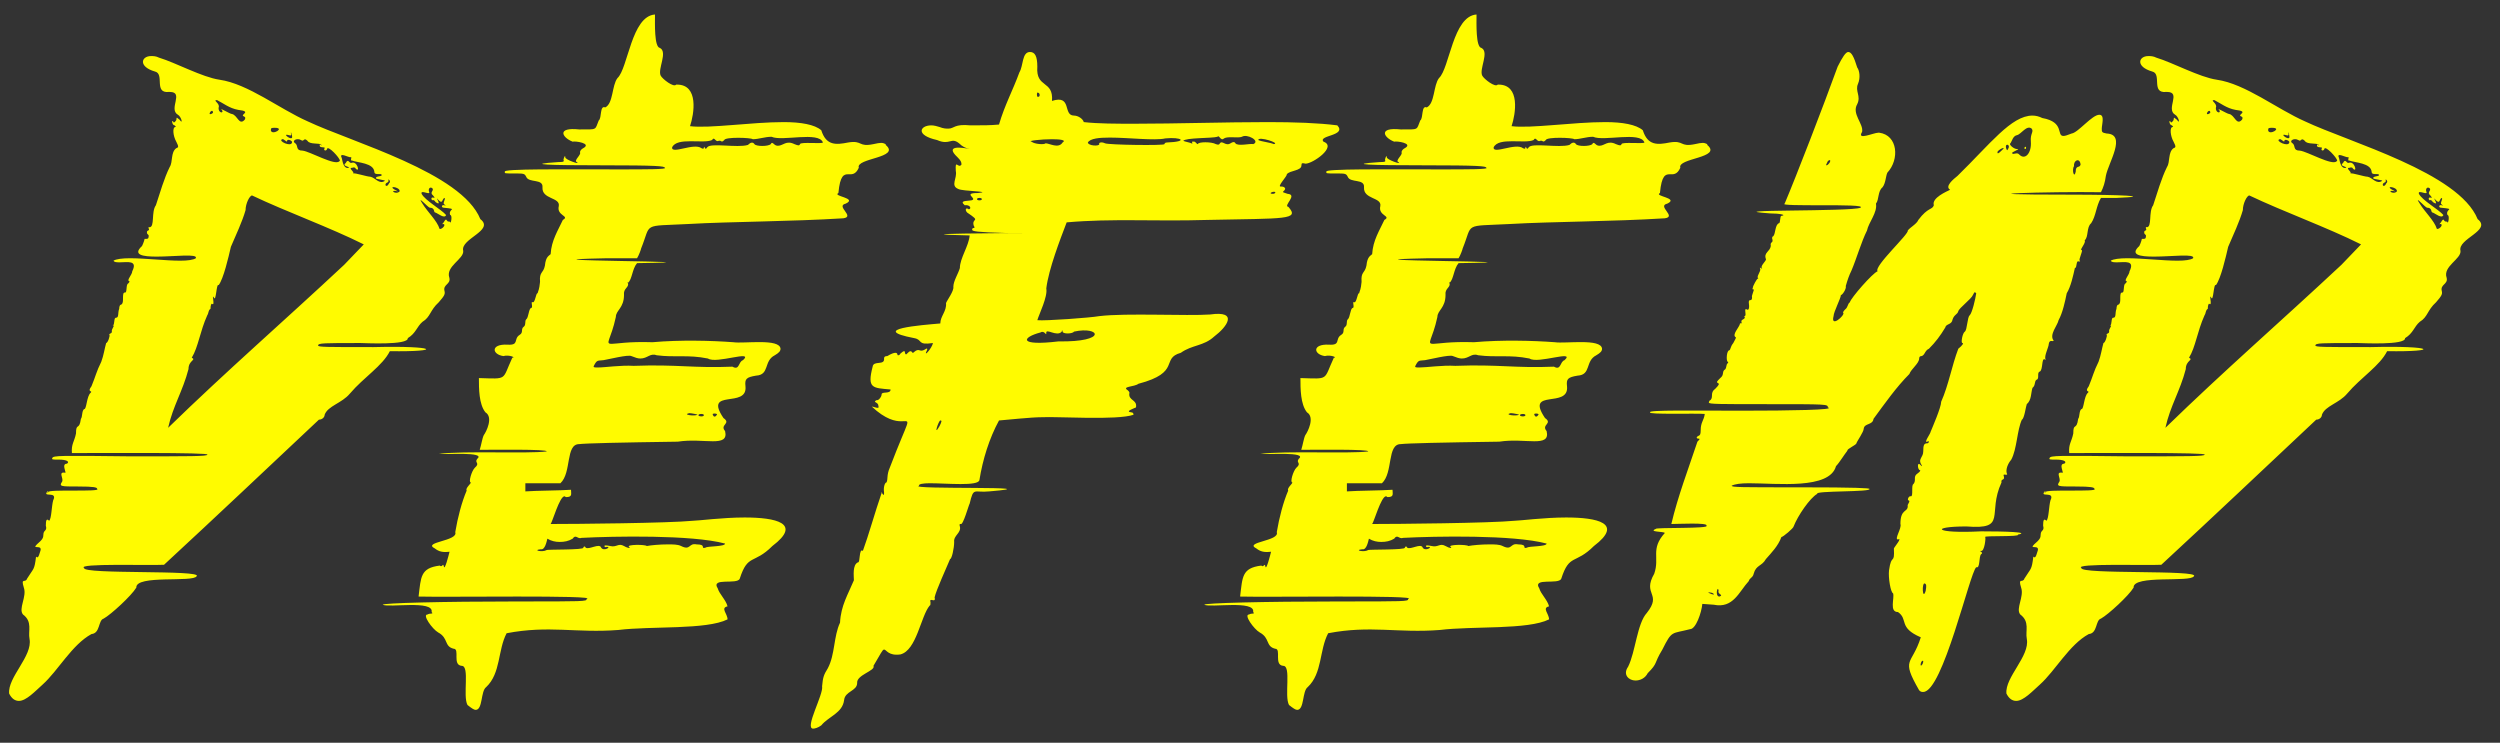 <svg width="138" height="41" viewBox="0 0 138 41" fill="none" xmlns="http://www.w3.org/2000/svg">
<rect x="0" y="0" width="138" height="41" fill="#333333" stroke="none"/>
<path d="M26.515 12.095C27.325 12.725 25.39 13.175 25.57 13.85C25.615 14.3 24.58 14.705 24.805 15.335C24.895 15.695 24.445 15.695 24.535 16.055C24.58 16.235 24.535 16.325 24.22 16.685C23.725 17.135 23.77 17.495 23.32 17.765C23.005 18.035 22.96 18.395 22.51 18.665C22.555 19.07 20.08 18.935 19.9 18.935C17.875 18.935 17.56 18.935 17.56 19.07C17.56 19.16 17.965 19.16 20.62 19.16C24.13 19.07 24.49 19.43 21.52 19.385C21.115 20.195 20.08 20.825 19.315 21.725C18.865 22.265 18.1 22.4 17.92 22.895C17.92 23.03 17.785 23.165 17.605 23.165C14.635 25.955 12.025 28.43 9.055 31.175C8.335 31.22 4.195 31.085 4.645 31.355C4.555 31.715 11.215 31.445 10.855 31.805C10.675 32.165 7.48 31.715 7.525 32.435C7.255 32.885 6.13 33.92 5.725 34.145C5.41 34.235 5.545 34.955 5.05 35C3.97 35.585 3.205 37.025 2.35 37.79C1.945 38.15 1.45 38.69 1.045 38.69C0.82 38.69 0.64 38.555 0.505 38.285C0.415 37.385 1.81 36.215 1.63 35.27C1.54 34.82 1.81 34.325 1.27 33.92C1 33.605 1.495 32.93 1.315 32.435C1.135 31.85 1.405 32.21 1.495 31.94C1.855 31.355 1.9 31.49 1.99 30.725C2.08 30.815 2.125 30.77 2.215 30.455C2.395 30.005 1.72 30.365 2.035 30.05C2.35 29.78 2.395 29.69 2.395 29.51C2.395 29.24 2.62 29.33 2.53 29.015C2.53 28.7 2.575 28.61 2.71 28.745C2.845 28.655 2.845 27.935 2.935 27.62C3.205 27.08 2.305 27.485 2.62 27.125C2.755 27.035 2.485 27.35 2.665 27.17C2.62 27.08 3.34 27.08 4.06 27.08C4.78 27.08 5.5 27.08 5.365 26.99C5.365 26.9 5.185 26.855 4.33 26.855C3.34 26.855 3.25 26.855 3.43 26.585C3.52 26.405 3.205 26.045 3.565 26.09C3.745 26.18 3.34 25.595 3.7 25.595C3.88 25.46 3.61 25.37 3.25 25.37C2.89 25.37 2.845 25.37 2.89 25.28C2.935 25.145 3.34 25.145 7.165 25.19C10.54 25.19 11.44 25.19 11.44 25.1C11.8 24.965 5.095 25.01 3.97 25.01C3.925 24.515 4.105 24.38 4.195 23.93C4.195 23.3 4.375 23.795 4.465 23.12C4.555 23.03 4.51 22.67 4.645 22.58C4.78 22.625 4.78 21.86 5.005 21.68C5.14 21.545 4.78 21.68 5.05 21.32C5.275 20.78 5.32 20.51 5.59 19.97C5.725 19.61 5.77 19.25 5.86 18.935C5.95 18.935 6.085 18.53 6.04 18.485C5.995 18.395 6.175 18.44 6.175 18.305C6.13 18.17 6.4 17.9 6.22 17.99C6.355 17.9 6.265 17.54 6.4 17.54C6.58 17.54 6.49 17.27 6.58 17.045C6.58 16.91 6.625 16.82 6.67 16.82C6.85 16.775 6.76 16.415 6.805 16.235C6.805 16.19 6.85 16.145 6.895 16.145C7.03 16.19 6.94 15.695 7.075 15.65C7.165 15.56 7.165 15.515 7.12 15.515C6.985 15.47 7.3 15.155 7.3 14.975C7.615 14.345 7.03 14.48 6.625 14.48C6.445 14.48 6.31 14.48 6.265 14.39C6.4 14.3 6.76 14.255 7.165 14.255C8.02 14.255 9.145 14.39 9.955 14.39C10.36 14.39 10.675 14.345 10.81 14.255C10.945 13.985 9.64 14.165 8.65 14.165C7.885 14.165 7.3 14.075 7.84 13.58C7.93 13.4 7.975 13.22 7.975 13.22C7.93 13.13 8.2 13.265 8.2 13.085C8.245 12.905 8.11 12.995 8.11 12.815C8.11 12.68 8.29 12.77 8.2 12.59C8.2 12.545 8.2 12.5 8.245 12.545C8.56 12.545 8.335 11.69 8.605 11.33C8.83 10.655 9.055 9.845 9.37 9.215C9.55 8.945 9.415 8.405 9.73 8.18C9.865 8.135 9.865 8.09 9.73 7.82C9.55 7.505 9.505 7.01 9.685 7.01C9.73 7.01 9.685 6.965 9.64 6.92C9.505 6.92 9.46 6.605 9.55 6.695C9.595 6.785 9.595 6.785 9.685 6.695C9.82 6.56 9.64 6.38 9.91 6.605C10.135 6.92 10 6.425 9.82 6.335C9.28 6.02 10.18 5.075 9.37 5.075H9.325C8.47 5.165 9.1 4.085 8.56 3.95C7.615 3.68 7.795 3.095 8.335 3.095C8.47 3.095 8.605 3.095 8.785 3.185C9.685 3.455 11.17 4.265 12.115 4.4C13.69 4.625 15.445 6.02 16.975 6.695C19.45 7.865 25.48 9.53 26.515 12.095ZM19 14.615L20.08 13.49C18.19 12.545 15.805 11.69 13.915 10.79C13.78 10.79 13.555 11.24 13.555 11.6C13.375 12.23 13.015 12.995 12.745 13.625C12.61 14.21 12.34 15.38 12.07 15.74C11.935 15.605 11.935 16.73 11.8 16.415C11.665 16.19 11.89 16.91 11.71 16.775C11.665 16.73 11.62 16.865 11.62 17.045C11.485 17.135 11.53 17.27 11.44 17.405C11.035 18.305 10.945 19.16 10.585 19.745C10.855 19.88 10.405 19.88 10.405 20.375C10.09 21.59 9.55 22.4 9.28 23.615C12.565 20.42 15.58 17.81 19 14.615ZM11.575 6.245C11.53 6.38 11.8 6.245 11.755 6.2C11.755 6.065 11.62 6.11 11.575 6.245ZM11.98 5.525C11.71 5.525 12.16 5.705 12.07 5.93C12.025 6.245 12.385 6.29 12.25 6.065C12.025 5.885 12.7 6.29 12.79 6.29C13.105 6.335 13.195 6.965 13.51 6.605C13.555 6.515 13.555 6.47 13.465 6.425C13.195 6.335 13.96 6.155 13.15 6.065C12.655 5.975 12.34 5.705 11.98 5.525ZM15.175 7.055C14.995 7.055 14.95 7.055 14.95 7.19C14.995 7.505 15.76 7.055 15.175 7.055ZM15.58 7.685C15.31 7.775 16.075 8.135 16.12 7.865C16.165 7.775 15.85 7.64 15.85 7.775C15.85 7.91 15.67 7.64 15.58 7.685ZM15.94 7.46C15.49 7.325 16.21 7.865 16.12 7.505C16.12 7.415 16.075 7.37 16.075 7.325C15.985 7.28 16.21 7.55 15.94 7.46ZM16.615 7.73C16.39 7.595 16.075 7.775 16.3 7.91C16.48 8.045 16.3 8.315 16.705 8.315C17.11 8.36 18.505 9.17 18.73 8.9C18.91 8.9 18.28 8.18 18.1 8.18C18.1 8.18 18.055 8.18 18.055 8.225C18.01 8.36 17.83 8.315 17.92 8.18C17.965 8.09 17.65 8.18 17.65 8.045C17.605 7.865 17.83 8.135 17.74 8C17.65 7.865 17.11 8 16.975 7.775C16.75 7.55 16.795 7.865 16.615 7.73ZM20.44 9.755C20.71 9.8 20.935 10.205 21.25 9.98C21.25 9.935 20.755 9.89 20.755 9.845C20.71 9.71 21.07 9.755 21.07 9.665C21.07 9.53 20.665 9.71 20.665 9.485C20.62 8.99 19.765 8.99 19.405 8.855C19.315 8.9 19.45 8.63 19.36 8.675C19.27 8.72 18.685 8.36 18.865 8.72C18.91 8.9 18.955 9.35 19.27 9.26C19.225 9.17 18.865 9.17 19.09 8.99C19.225 8.72 19.27 9.035 19.405 8.99C19.72 8.855 19.9 9.575 19.63 9.305C19.63 9.26 19.54 9.215 19.45 9.26C19.18 9.26 19.585 9.485 19.495 9.575C19.585 9.53 20.26 9.755 20.44 9.755ZM21.475 10.115C21.61 10.025 21.43 9.845 21.43 9.935C21.475 9.98 21.43 10.07 21.385 10.07C21.16 10.16 21.34 10.43 21.475 10.115ZM21.97 10.565C21.43 10.43 21.835 10.79 22.06 10.565C22.105 10.295 21.205 10.205 21.97 10.565ZM24.85 11.87C24.715 11.51 25.345 11.555 24.49 11.465C24.355 11.465 24.355 11.285 24.535 11.33C24.625 11.375 24.625 11.375 24.535 11.285C24.4 11.24 24.625 10.97 24.535 10.925C24.4 10.97 24.445 11.285 24.22 11.06C23.905 10.7 24.49 11.465 24.04 11.15C23.995 11.06 23.905 11.015 23.86 11.06C23.86 11.06 23.815 11.015 23.815 10.97C23.815 10.79 24.13 11.06 23.905 10.79C23.68 10.61 23.995 10.52 23.86 10.385C23.725 10.295 23.635 10.43 23.68 10.565C23.815 10.835 23.185 10.43 23.275 10.7C23.455 11.06 24.355 11.555 24.625 11.87C24.535 12.095 24.175 11.78 24.04 11.735C23.905 11.735 24.04 11.465 23.725 11.465C23.635 11.465 22.96 10.7 23.32 11.24C23.59 11.69 24.13 12.185 24.265 12.635C24.4 12.68 24.67 12.365 24.445 12.365C24.4 12.41 24.4 12.365 24.49 12.275C24.67 11.96 24.625 12.23 24.76 12.23C24.805 12.23 24.85 12.23 24.85 12.275C24.895 12.365 24.985 11.87 24.85 11.87ZM48.89 7.955V8C49.745 8.72 47.225 8.72 47.406 9.26C47.225 9.665 47 9.62 46.82 9.62C46.595 9.62 46.37 9.665 46.28 10.655C45.92 10.835 47.36 10.925 46.685 11.24C46.1 11.375 47.225 11.96 46.55 12.05C43.715 12.23 40.34 12.23 38 12.365C35.39 12.5 35.975 12.275 35.39 13.715C35.39 13.76 35.255 14.12 35.165 14.255H33.5C27.11 14.39 41.42 14.435 35.165 14.525C34.895 14.84 34.895 15.425 34.67 15.605C34.625 15.56 34.625 15.605 34.67 15.65C34.715 15.875 34.4 15.92 34.445 16.28C34.445 17 33.995 17.135 33.995 17.495C33.725 18.755 33.365 18.98 33.77 18.98C34.04 18.98 34.67 18.845 36.02 18.89C37.55 18.755 39.26 18.8 40.475 18.89C41.06 18.98 43.04 18.665 43.085 19.25C43.085 19.385 42.995 19.475 42.77 19.61C42.14 19.925 42.5 20.69 41.735 20.735C41.195 20.825 41.105 20.915 41.15 21.32C41.285 22.58 38.81 21.41 39.935 23.075C40.385 23.39 39.71 23.435 40.025 23.795C40.25 24.74 38.855 24.155 37.415 24.38C34.22 24.425 32.33 24.47 31.97 24.515C31.205 24.515 31.565 26.09 30.935 26.675H29V27.125C29.63 27.08 30.89 27.08 31.52 27.035C31.52 27.26 31.61 27.44 31.25 27.44C31.205 27.44 31.205 27.395 31.16 27.395C30.89 27.395 30.485 28.835 30.395 28.925C31.745 28.925 36.875 28.88 38.27 28.745C38.54 28.745 39.89 28.565 41.105 28.565C42.815 28.565 44.3 28.88 42.635 30.14C41.6 31.175 41.285 30.545 40.835 31.94C40.7 32.3 39.215 31.85 39.62 32.48C39.71 32.795 40.07 33.11 40.16 33.47C39.755 33.56 40.16 33.875 40.16 34.19C38.99 34.775 35.975 34.55 34.13 34.775C31.79 34.955 30.305 34.505 27.965 34.955C27.47 35.9 27.65 37.16 26.84 37.925C26.525 38.15 26.66 39.185 26.255 39.185C26.165 39.185 26.03 39.095 25.805 38.915C25.535 38.42 25.94 36.755 25.49 36.755C24.95 36.71 25.4 35.81 25.04 35.81C24.5 35.675 24.77 35.225 24.185 34.91C23.87 34.73 23.285 33.92 23.6 33.92C23.735 33.83 23.96 33.92 23.825 33.785C23.96 33.11 21.44 33.56 21.125 33.38C21.125 33.29 24.365 33.2 28.595 33.2C32.195 33.2 32.42 33.2 32.375 33.065C33.185 32.84 24.5 32.975 23.105 32.93C23.24 31.85 23.195 31.355 24.275 31.22C24.41 31.355 24.455 31.04 24.5 31.265C24.545 31.535 24.77 30.635 24.815 30.455C24.455 30.5 24.23 30.455 24.005 30.275C23.285 29.915 25.31 29.87 25.13 29.375C25.265 28.565 25.49 27.71 25.76 27.08C25.67 26.945 26.03 26.675 25.985 26.63C25.85 26.63 26.03 26 26.21 25.82C26.525 25.55 26.165 25.55 26.345 25.325C26.84 24.92 24.59 25.1 24.23 25.055C25.58 24.875 29.09 25.055 30.17 24.92C30.305 24.785 27.065 24.83 26.48 24.83C26.57 24.56 26.615 24.2 26.705 24.02C26.84 23.84 27.245 23.03 26.795 22.76C26.435 22.31 26.435 21.455 26.435 20.87C28.055 20.915 27.695 21.005 28.28 19.745C28.505 19.745 28.1 19.565 27.785 19.655C27.155 19.565 27.065 18.98 28.01 19.025C28.685 19.07 28.325 18.71 28.685 18.485C28.91 18.35 28.73 18.17 28.91 18.035C29.045 17.945 28.955 17.72 29.045 17.63C29.18 17.54 29.18 17.045 29.315 17C29.45 17 29.27 16.595 29.405 16.685C29.54 16.73 29.585 16.145 29.675 16.19C29.72 16.01 29.765 16.01 29.81 15.56C29.765 14.975 29.99 15.11 30.08 14.66C30.125 14.165 30.305 14.12 30.395 14.03C30.44 13.265 30.8 12.725 31.07 12.14C31.475 11.915 30.71 11.915 30.845 11.375C30.935 10.88 29.9 11.015 29.945 10.34C29.99 9.845 29.18 10.115 29.045 9.755C28.955 9.575 28.91 9.575 28.37 9.575C27.875 9.575 27.83 9.575 27.875 9.485C27.605 9.305 31.34 9.35 34.085 9.35C35.66 9.35 36.875 9.35 36.695 9.26C36.695 9.17 36.29 9.125 33.23 9.125C30.395 9.125 28.82 9.08 30.845 8.945C30.98 8.945 31.16 8.945 31.115 8.855C31.07 8.81 31.205 8.495 31.205 8.675C31.16 8.81 32.105 9.125 31.835 8.945C31.655 8.855 32.105 8.54 32.015 8.405C32.015 8.315 32.105 8.225 32.195 8.18C32.69 7.91 31.745 7.775 31.61 7.82C31.025 7.595 30.71 7.01 31.97 7.145C33.005 7.145 32.825 7.19 33.05 6.65C33.23 6.515 33.095 5.795 33.41 5.93C33.86 5.705 33.77 4.715 34.085 4.31C34.67 3.77 34.85 0.89 36.155 0.8C36.155 1.295 36.11 2.6 36.425 2.645C36.875 2.87 36.29 3.815 36.47 4.175C36.56 4.355 37.19 4.85 37.325 4.67H37.37C38.585 4.67 38.315 6.29 38.09 6.965C39.17 7.1 41.465 6.74 43.265 6.74C44.21 6.74 44.975 6.875 45.335 7.19C45.605 8.045 46.145 8 46.82 7.865C47.63 7.73 47.36 8.135 48.215 7.955C48.62 7.865 48.711 7.865 48.89 7.955ZM29.855 30.32C29.36 30.365 29.945 30.5 30.17 30.365C30.17 30.32 32.285 30.365 32.195 30.23C32.24 30.14 32.285 30.14 32.33 30.23C32.51 30.365 33.095 29.96 33.185 30.23C33.32 30.455 33.77 30.185 33.5 30.185C33.41 30.23 33.365 30.185 33.365 30.14C33.365 30.095 33.455 30.095 33.68 30.14C34.04 30.23 34.13 29.96 34.445 30.14C34.67 30.275 34.85 30.275 34.715 30.185C34.58 30.05 35.615 30.05 35.705 30.14C35.93 30.095 36.425 30.05 36.875 30.05C37.145 30.05 37.415 30.05 37.595 30.14C38.135 30.41 38 29.96 38.45 30.05C39.035 30.05 38.63 30.32 38.945 30.23C39.035 30.14 40.025 30.185 40.025 30.005C38.18 29.51 33.86 29.6 32.105 29.69C31.88 29.78 31.79 29.465 31.61 29.735C31.385 29.87 31.16 29.915 30.89 29.915C30.665 29.915 30.44 29.87 30.215 29.735C30.17 29.915 30.08 30.365 29.855 30.32ZM32.78 20.195C32.735 20.285 32.825 20.285 33.005 20.285C33.41 20.285 34.265 20.15 34.985 20.195C37.37 20.105 38.27 20.33 40.43 20.24C40.835 20.465 40.745 19.97 41.015 19.88C41.645 19.295 39.53 20.105 39.08 19.79C37.955 19.565 37.28 19.745 36.245 19.61C35.885 19.475 35.75 19.79 35.345 19.79C35.21 19.79 35.075 19.745 34.85 19.655C34.67 19.565 33.59 19.835 33.32 19.88C33.005 19.925 32.96 19.835 32.78 20.195ZM38.495 22.895C38.585 22.895 38.18 22.805 38.045 22.805C37.64 22.895 38.36 22.985 38.495 22.895ZM38.72 22.985C38.9 22.985 38.9 22.85 38.72 22.85C38.495 22.85 38.495 22.985 38.72 22.985ZM39.575 22.895C39.62 22.805 39.26 22.805 39.35 22.895C39.395 23.03 39.485 23.03 39.575 22.895ZM44.165 7.955C44.165 7.82 45.38 7.955 45.425 7.865C45.2 7.235 43.175 7.82 42.59 7.55C42.23 7.55 41.87 7.685 41.555 7.685C41.465 7.595 40.025 7.55 39.98 7.73C39.8 7.91 39.845 7.73 39.665 7.775C39.485 7.865 39.44 7.505 39.305 7.73C38.81 7.955 37.37 7.55 37.1 8.135C37.055 8.54 38.315 7.865 38.72 8.18C38.81 8.225 38.855 8.225 38.855 8.135C38.9 8 38.9 8.36 39.035 8.135C39.215 7.865 40.7 8.18 41.285 8C41.42 7.865 41.555 7.82 41.645 7.955C41.735 8.09 42.41 8.09 42.545 7.955C42.59 7.865 42.635 7.865 42.725 7.955C42.815 8.045 42.905 8.045 42.95 8.045C43.22 8.045 43.4 7.73 43.85 7.955C44.075 8.045 44.12 8.045 44.165 7.955ZM73.82 6.92C74.36 7.505 72.74 7.46 73.055 7.82C73.82 8.09 72.47 9.035 72.065 9.035C71.885 8.99 71.84 8.99 71.84 9.125C71.84 9.44 71.21 9.395 71.03 9.62C71.075 9.71 70.445 10.34 70.715 10.295C70.85 10.295 70.94 10.34 70.94 10.43C70.895 10.61 70.625 10.565 71.075 10.7C71.66 10.745 70.805 11.375 71.12 11.42C71.75 12.14 70.985 12.05 66.665 12.14C63.695 12.23 61.4 12.05 58.88 12.275C58.52 13.22 57.89 14.84 57.755 15.92C57.845 16.37 57.35 17.36 57.26 17.675C57.71 17.72 60.185 17.54 60.68 17.45C62.165 17.27 65.54 17.45 66.8 17.36C68.375 17.135 67.745 18.035 67.025 18.575C66.44 19.115 65.81 19.025 65.18 19.475C64.055 19.79 65.225 20.555 62.84 21.185C62.615 21.365 61.895 21.32 62.255 21.545C62.3 21.59 62.345 21.635 62.345 21.68C62.255 22.13 62.795 22.04 62.705 22.49C62.615 22.535 62.075 22.715 62.435 22.76C62.525 22.76 62.57 22.805 62.57 22.895C61.67 23.21 58.34 22.985 57.53 23.03C56.9 23.03 55.73 23.165 55.145 23.21C54.605 24.2 54.245 25.37 54.065 26.495C54.02 26.855 52.265 26.675 51.32 26.675C50.96 26.675 50.69 26.72 50.735 26.81C50.015 27.035 58.385 26.81 54.605 27.125C53.75 27.215 53.75 26.855 53.525 27.8C53.48 27.845 53.165 29.015 53.03 28.925C52.985 28.925 52.94 28.925 52.985 29.06C53.075 29.42 52.625 29.555 52.67 29.915C52.67 30.275 52.535 30.86 52.445 30.86C52.22 31.4 51.68 32.57 51.59 32.975C51.68 33.335 51.275 32.93 51.365 33.245C51.365 33.335 51.365 33.425 51.32 33.425C50.825 34.01 50.6 35.9 49.7 36.125C49.025 36.215 48.935 35.855 48.8 35.855C48.71 35.855 48.62 36.08 48.215 36.755C48.35 37.025 47.27 37.25 47.315 37.7C47.315 38.15 46.64 38.15 46.595 38.645C46.505 39.365 45.74 39.545 45.335 40.04C45.155 40.175 44.975 40.22 44.885 40.22C44.39 40.22 45.47 38.33 45.38 37.88C45.425 37.385 45.47 37.25 45.695 36.89C46.1 36.125 46.01 35.135 46.37 34.37C46.415 33.425 46.82 32.795 47.135 32.03C47.135 31.805 47.045 31.175 47.36 31.04C47.495 31.085 47.405 30.23 47.63 30.41C47.945 29.555 48.305 28.25 48.665 27.215C48.665 27.125 48.665 27.125 48.71 27.26C48.8 27.35 48.8 27.35 48.8 27.17C48.755 26.9 48.845 26.63 48.935 26.63C49.025 26.45 48.935 26.225 49.115 25.82C50.195 22.985 50.33 23.255 49.745 23.255C49.43 23.255 48.89 23.165 48.125 22.445C48.26 22.445 48.575 22.625 48.485 22.4C48.485 22.175 48.125 22.22 48.395 22.085C48.485 22.13 48.665 21.905 48.665 21.77C48.665 21.59 49.16 21.77 49.16 21.5C48.17 21.41 47.855 21.455 48.17 20.24C48.215 19.88 48.845 20.195 48.8 19.79C48.8 19.7 48.845 19.655 48.98 19.655C49.205 19.52 49.34 19.475 49.43 19.475C49.565 19.475 49.52 19.61 49.565 19.61C49.61 19.61 49.655 19.61 49.7 19.52C50.06 19.205 49.88 19.52 50.015 19.565C50.105 19.52 50.24 19.25 50.375 19.475C50.42 19.52 50.555 19.25 50.78 19.34C51.005 19.43 51.185 19.115 51.185 19.295C50.915 19.835 51.455 19.205 51.5 18.935C50.6 19.07 50.96 18.755 50.465 18.665C47.9 18.17 50.87 17.945 51.905 17.855C51.905 17.45 52.265 17.18 52.22 16.73C52.265 16.595 52.67 16.055 52.625 15.83C52.625 15.515 52.895 15.11 52.985 14.795C52.985 14.255 53.48 13.58 53.525 12.995C49.295 12.905 55.685 12.86 57.125 12.86H55.46C53.93 12.815 53.66 12.77 53.66 12.68C53.66 12.5 53.885 12.68 53.75 12.455C53.615 12.005 54.2 12.275 53.39 11.735C53.255 11.6 53.3 11.42 53.48 11.555C53.66 11.51 53.525 11.285 53.255 11.33C52.94 11.06 53.345 11.105 53.615 11.06C54.02 10.97 53.075 10.655 53.975 10.655C54.875 10.565 53.12 10.565 52.895 10.43C52.445 10.25 52.85 9.845 52.76 9.44C52.715 8.72 52.895 9.35 53.075 9.08C53.075 8.945 53.03 8.855 52.85 8.675C52.13 8 53.075 8.135 53.525 8.225C53.3 8.18 53.12 8.09 52.94 7.91C52.49 7.55 52.445 8.045 51.725 7.73C50.51 7.46 50.78 6.92 51.41 6.92C51.545 6.92 51.725 6.965 51.86 7.01C52.085 7.1 52.22 7.1 52.355 7.1C52.67 7.1 52.67 6.83 53.57 6.92C54.29 6.92 54.65 6.92 55.145 6.875C55.46 5.795 55.91 4.985 56.27 3.995C56.495 3.635 56.405 2.87 56.855 2.87C57.125 2.87 57.26 3.095 57.26 3.68C57.17 4.895 58.16 4.4 58.07 5.57C59.195 5.21 58.655 6.38 59.285 6.38C59.51 6.38 59.78 6.56 59.825 6.74C60.635 6.83 61.58 6.83 62.66 6.83C64.91 6.83 67.61 6.74 69.995 6.74C71.435 6.74 72.785 6.785 73.82 6.92ZM51.86 23.525C51.995 23.255 51.995 23.21 51.905 23.21C51.815 23.21 51.5 24.155 51.86 23.525ZM54.065 11.06C54.245 11.06 54.245 10.925 54.065 10.925C53.885 10.925 53.885 11.06 54.065 11.06ZM57.44 18.35C56.405 18.62 56.18 19.115 58.43 18.845C61.175 18.89 60.725 17.99 59.285 18.305C59.195 18.44 58.655 18.44 58.655 18.305C58.655 18.215 58.61 18.215 58.61 18.305C58.34 18.62 57.71 18.08 57.755 18.395C57.755 18.575 57.665 18.215 57.44 18.35ZM57.305 5.12C57.215 5.03 57.215 5.39 57.305 5.345C57.44 5.345 57.395 5.12 57.305 5.12ZM58.655 7.865C58.88 7.73 58.52 7.685 58.07 7.685C57.485 7.685 56.675 7.775 56.945 7.82C57.08 7.955 57.665 8 57.71 7.91C57.935 7.91 58.43 8.225 58.655 7.865ZM64.415 7.865C65.63 7.82 65.225 7.55 64.325 7.64C63.74 7.775 62.3 7.595 61.265 7.595C60.68 7.595 60.185 7.64 60.05 7.865C60.05 8.045 60.68 8.09 60.68 7.955C60.635 7.865 60.815 7.82 60.995 7.91C61.175 8 64.28 8.045 64.28 7.955C64.28 7.91 64.325 7.865 64.415 7.865ZM69.185 7.955C69.59 7.775 68.825 7.37 68.555 7.55C68.33 7.64 67.79 7.505 67.565 7.64C67.385 7.82 67.295 7.415 67.205 7.55C66.89 7.64 65.45 7.595 65.315 7.775C65.405 7.82 65.675 7.865 65.765 7.91C65.9 8 65.72 7.775 65.855 7.82C65.99 7.775 66.035 7.955 66.125 7.955C66.125 7.82 66.89 7.82 67.115 7.955C67.25 8 67.295 8 67.34 7.91C67.475 7.73 67.655 8.09 67.925 7.91C68.06 7.82 68.15 7.82 68.195 7.91C68.33 8.09 69.005 7.91 69.185 7.955ZM70.31 7.955C70.715 7.91 69.455 7.505 69.455 7.73C69.635 7.82 70.13 7.865 70.31 7.955ZM70.265 10.7C70.355 10.7 70.4 10.655 70.4 10.61C70.31 10.52 69.95 10.7 70.265 10.7ZM94.239 7.955V8C95.094 8.72 92.573 8.72 92.754 9.26C92.573 9.665 92.349 9.62 92.168 9.62C91.944 9.62 91.719 9.665 91.629 10.655C91.269 10.835 92.709 10.925 92.034 11.24C91.448 11.375 92.573 11.96 91.898 12.05C89.064 12.23 85.689 12.23 83.349 12.365C80.739 12.5 81.323 12.275 80.739 13.715C80.739 13.76 80.603 14.12 80.513 14.255H78.849C72.459 14.39 86.769 14.435 80.513 14.525C80.243 14.84 80.243 15.425 80.019 15.605C79.974 15.56 79.974 15.605 80.019 15.65C80.064 15.875 79.749 15.92 79.793 16.28C79.793 17 79.344 17.135 79.344 17.495C79.073 18.755 78.713 18.98 79.118 18.98C79.388 18.98 80.019 18.845 81.368 18.89C82.898 18.755 84.609 18.8 85.823 18.89C86.409 18.98 88.388 18.665 88.433 19.25C88.433 19.385 88.344 19.475 88.118 19.61C87.489 19.925 87.849 20.69 87.084 20.735C86.543 20.825 86.454 20.915 86.499 21.32C86.633 22.58 84.159 21.41 85.284 23.075C85.734 23.39 85.058 23.435 85.374 23.795C85.599 24.74 84.204 24.155 82.763 24.38C79.569 24.425 77.678 24.47 77.319 24.515C76.553 24.515 76.913 26.09 76.284 26.675H74.349V27.125C74.978 27.08 76.239 27.08 76.868 27.035C76.868 27.26 76.959 27.44 76.599 27.44C76.553 27.44 76.553 27.395 76.508 27.395C76.239 27.395 75.834 28.835 75.743 28.925C77.094 28.925 82.224 28.88 83.618 28.745C83.888 28.745 85.239 28.565 86.454 28.565C88.163 28.565 89.648 28.88 87.984 30.14C86.948 31.175 86.633 30.545 86.183 31.94C86.049 32.3 84.564 31.85 84.969 32.48C85.058 32.795 85.418 33.11 85.508 33.47C85.103 33.56 85.508 33.875 85.508 34.19C84.338 34.775 81.323 34.55 79.478 34.775C77.138 34.955 75.653 34.505 73.314 34.955C72.819 35.9 72.999 37.16 72.189 37.925C71.874 38.15 72.008 39.185 71.603 39.185C71.513 39.185 71.379 39.095 71.153 38.915C70.883 38.42 71.288 36.755 70.838 36.755C70.299 36.71 70.749 35.81 70.388 35.81C69.849 35.675 70.118 35.225 69.534 34.91C69.219 34.73 68.633 33.92 68.948 33.92C69.084 33.83 69.308 33.92 69.174 33.785C69.308 33.11 66.788 33.56 66.474 33.38C66.474 33.29 69.713 33.2 73.944 33.2C77.543 33.2 77.769 33.2 77.724 33.065C78.534 32.84 69.849 32.975 68.454 32.93C68.588 31.85 68.543 31.355 69.624 31.22C69.758 31.355 69.803 31.04 69.849 31.265C69.894 31.535 70.118 30.635 70.163 30.455C69.803 30.5 69.579 30.455 69.353 30.275C68.633 29.915 70.659 29.87 70.478 29.375C70.614 28.565 70.838 27.71 71.109 27.08C71.019 26.945 71.379 26.675 71.334 26.63C71.198 26.63 71.379 26 71.558 25.82C71.874 25.55 71.513 25.55 71.694 25.325C72.189 24.92 69.939 25.1 69.579 25.055C70.928 24.875 74.439 25.055 75.519 24.92C75.653 24.785 72.413 24.83 71.829 24.83C71.918 24.56 71.963 24.2 72.053 24.02C72.189 23.84 72.594 23.03 72.144 22.76C71.784 22.31 71.784 21.455 71.784 20.87C73.403 20.915 73.043 21.005 73.629 19.745C73.853 19.745 73.448 19.565 73.133 19.655C72.504 19.565 72.413 18.98 73.359 19.025C74.034 19.07 73.674 18.71 74.034 18.485C74.258 18.35 74.079 18.17 74.258 18.035C74.394 17.945 74.303 17.72 74.394 17.63C74.528 17.54 74.528 17.045 74.663 17C74.799 17 74.618 16.595 74.754 16.685C74.888 16.73 74.933 16.145 75.023 16.19C75.069 16.01 75.114 16.01 75.159 15.56C75.114 14.975 75.338 15.11 75.428 14.66C75.474 14.165 75.653 14.12 75.743 14.03C75.788 13.265 76.148 12.725 76.418 12.14C76.823 11.915 76.058 11.915 76.194 11.375C76.284 10.88 75.249 11.015 75.293 10.34C75.338 9.845 74.528 10.115 74.394 9.755C74.303 9.575 74.258 9.575 73.719 9.575C73.224 9.575 73.178 9.575 73.224 9.485C72.954 9.305 76.689 9.35 79.433 9.35C81.008 9.35 82.224 9.35 82.043 9.26C82.043 9.17 81.638 9.125 78.579 9.125C75.743 9.125 74.168 9.08 76.194 8.945C76.329 8.945 76.508 8.945 76.463 8.855C76.418 8.81 76.553 8.495 76.553 8.675C76.508 8.81 77.454 9.125 77.183 8.945C77.004 8.855 77.454 8.54 77.364 8.405C77.364 8.315 77.454 8.225 77.543 8.18C78.038 7.91 77.094 7.775 76.959 7.82C76.374 7.595 76.058 7.01 77.319 7.145C78.353 7.145 78.174 7.19 78.398 6.65C78.579 6.515 78.444 5.795 78.758 5.93C79.209 5.705 79.118 4.715 79.433 4.31C80.019 3.77 80.198 0.89 81.504 0.8C81.504 1.295 81.459 2.6 81.773 2.645C82.224 2.87 81.638 3.815 81.819 4.175C81.909 4.355 82.538 4.85 82.674 4.67H82.719C83.933 4.67 83.663 6.29 83.439 6.965C84.519 7.1 86.814 6.74 88.614 6.74C89.558 6.74 90.323 6.875 90.683 7.19C90.954 8.045 91.493 8 92.168 7.865C92.978 7.73 92.709 8.135 93.564 7.955C93.969 7.865 94.058 7.865 94.239 7.955ZM75.204 30.32C74.709 30.365 75.293 30.5 75.519 30.365C75.519 30.32 77.633 30.365 77.543 30.23C77.588 30.14 77.633 30.14 77.678 30.23C77.859 30.365 78.444 29.96 78.534 30.23C78.668 30.455 79.118 30.185 78.849 30.185C78.758 30.23 78.713 30.185 78.713 30.14C78.713 30.095 78.803 30.095 79.028 30.14C79.388 30.23 79.478 29.96 79.793 30.14C80.019 30.275 80.198 30.275 80.064 30.185C79.928 30.05 80.963 30.05 81.053 30.14C81.278 30.095 81.773 30.05 82.224 30.05C82.493 30.05 82.763 30.05 82.944 30.14C83.484 30.41 83.349 29.96 83.799 30.05C84.383 30.05 83.978 30.32 84.293 30.23C84.383 30.14 85.374 30.185 85.374 30.005C83.528 29.51 79.209 29.6 77.454 29.69C77.228 29.78 77.138 29.465 76.959 29.735C76.734 29.87 76.508 29.915 76.239 29.915C76.013 29.915 75.788 29.87 75.564 29.735C75.519 29.915 75.428 30.365 75.204 30.32ZM78.129 20.195C78.084 20.285 78.174 20.285 78.353 20.285C78.758 20.285 79.614 20.15 80.334 20.195C82.719 20.105 83.618 20.33 85.778 20.24C86.183 20.465 86.094 19.97 86.364 19.88C86.993 19.295 84.879 20.105 84.428 19.79C83.303 19.565 82.629 19.745 81.594 19.61C81.234 19.475 81.099 19.79 80.694 19.79C80.558 19.79 80.424 19.745 80.198 19.655C80.019 19.565 78.939 19.835 78.668 19.88C78.353 19.925 78.308 19.835 78.129 20.195ZM83.844 22.895C83.933 22.895 83.528 22.805 83.394 22.805C82.989 22.895 83.709 22.985 83.844 22.895ZM84.069 22.985C84.249 22.985 84.249 22.85 84.069 22.85C83.844 22.85 83.844 22.985 84.069 22.985ZM84.924 22.895C84.969 22.805 84.609 22.805 84.698 22.895C84.743 23.03 84.834 23.03 84.924 22.895ZM89.513 7.955C89.513 7.82 90.728 7.955 90.773 7.865C90.549 7.235 88.523 7.82 87.939 7.55C87.579 7.55 87.219 7.685 86.903 7.685C86.814 7.595 85.374 7.55 85.329 7.73C85.148 7.91 85.194 7.73 85.013 7.775C84.834 7.865 84.788 7.505 84.653 7.73C84.159 7.955 82.719 7.55 82.448 8.135C82.403 8.54 83.663 7.865 84.069 8.18C84.159 8.225 84.204 8.225 84.204 8.135C84.249 8 84.249 8.36 84.383 8.135C84.564 7.865 86.049 8.18 86.633 8C86.769 7.865 86.903 7.82 86.993 7.955C87.084 8.09 87.758 8.09 87.894 7.955C87.939 7.865 87.984 7.865 88.073 7.955C88.163 8.045 88.254 8.045 88.299 8.045C88.569 8.045 88.749 7.73 89.198 7.955C89.424 8.045 89.469 8.045 89.513 7.955ZM114.353 10.745C117.008 10.745 118.988 10.835 116.828 10.925H115.973C115.703 11.375 115.703 11.915 115.433 12.32C115.163 12.545 115.298 13.085 115.073 13.265C115.163 13.4 114.803 13.76 114.893 13.805C115.028 13.76 114.713 14.345 114.803 14.39C114.848 14.435 114.803 14.435 114.758 14.435C114.578 14.345 114.668 14.795 114.533 14.795C114.443 15.2 114.308 15.83 114.083 16.19C113.993 16.64 113.858 17.27 113.633 17.675C113.588 17.945 113.093 18.485 113.363 18.8C113.318 18.89 113.138 18.71 113.093 18.98C113.093 19.16 112.823 19.655 112.913 19.835C112.913 19.88 112.913 19.88 112.868 19.835C112.688 19.745 112.778 20.42 112.598 20.51C112.418 20.555 112.598 20.915 112.418 20.96C112.283 21.05 112.373 21.275 112.193 21.41C112.103 21.68 112.148 22.085 111.878 22.31C111.833 22.4 111.743 23.12 111.608 23.165C111.338 23.75 111.338 24.785 111.023 25.37C110.753 25.685 110.708 26.045 110.798 26.18C110.753 26.27 110.528 26.09 110.618 26.315C110.663 26.54 110.438 26.405 110.483 26.63C109.673 28.385 110.843 29.24 108.548 29.06C106.523 29.06 106.748 29.465 109.358 29.33C110.708 29.33 112.103 29.375 111.383 29.51C111.563 29.645 109.493 29.555 109.583 29.645C109.628 29.69 109.538 30.455 109.358 30.41C109.268 30.41 109.268 30.41 109.358 30.455C109.403 30.5 109.448 30.545 109.358 30.59C109.223 30.725 109.313 31.4 109.088 31.31C108.728 31.625 107.243 38.195 106.163 38.195C106.073 38.195 106.028 38.195 105.938 38.105C104.903 36.305 105.533 36.755 106.028 35.18C104.768 34.64 105.353 34.19 104.768 33.785C104.273 33.785 104.588 33.02 104.498 32.75C104.363 32.705 104.228 31.895 104.273 31.49C104.408 30.5 104.588 31.22 104.543 30.275C104.543 30.23 105.038 29.645 104.768 29.78C104.543 29.78 104.993 29.15 104.903 28.925C104.903 28.07 105.308 28.295 105.308 27.935C105.263 27.845 105.488 27.665 105.353 27.62C105.263 27.62 105.353 27.35 105.488 27.395C105.623 27.395 105.488 26.765 105.623 26.72C105.803 26.495 105.578 26.315 105.848 26.135C105.983 26.045 106.028 25.955 105.983 25.955C105.848 25.955 105.803 25.415 106.028 25.685C106.118 25.775 106.118 25.73 106.028 25.595C105.893 25.325 106.163 25.235 106.163 24.92C106.163 24.56 106.208 24.47 106.388 24.47C106.478 24.47 106.523 24.29 106.388 24.38C106.163 24.47 106.568 23.93 106.568 23.84C106.658 23.615 107.153 22.49 107.153 22.175C107.558 21.275 107.738 20.195 108.098 19.25C108.323 19.07 108.413 18.935 108.323 18.935C108.233 18.935 108.323 18.395 108.458 18.305C108.593 18.215 108.593 17.495 108.728 17.405C108.863 17.27 109.043 16.505 109.088 16.19C108.998 16.1 108.998 16.1 108.908 16.28C108.818 16.505 108.143 17 108.098 17.18C108.053 17.36 107.873 17.36 107.783 17.63C107.738 17.945 107.423 17.855 107.378 18.08C107.108 18.53 106.838 18.89 106.478 19.25C106.253 19.34 106.253 19.61 106.073 19.655C105.983 19.655 105.938 19.7 105.938 19.79C105.938 20.06 105.488 20.375 105.398 20.645C104.678 21.365 104.048 22.265 103.418 23.12C103.373 23.48 102.923 23.345 102.878 23.66C102.878 23.84 102.518 24.335 102.473 24.47C102.473 24.56 101.933 24.785 101.978 24.875C101.798 25.1 101.528 25.55 101.348 25.73C100.988 27.035 98.108 26.675 96.533 26.675C96.083 26.675 95.768 26.72 95.588 26.81C95.588 26.9 96.038 26.9 99.413 26.9C102.428 26.9 103.238 26.945 103.193 26.99C103.328 27.17 100.133 27.08 100.313 27.26C99.908 27.485 99.233 28.475 99.008 29.06C99.008 29.15 98.423 29.645 98.333 29.645C98.153 30.14 97.793 30.5 97.478 30.86C97.253 31.265 96.938 31.175 96.803 31.67C96.758 31.895 96.578 31.895 96.533 32.075C95.993 32.66 95.678 33.605 94.598 33.38L93.968 33.335C93.923 33.83 93.608 34.73 93.293 34.73C92.258 35 92.303 34.775 91.763 35.855C91.268 36.665 91.538 36.575 90.953 37.16C90.818 37.43 90.548 37.565 90.278 37.565C89.918 37.565 89.558 37.25 89.873 36.8C90.278 35.99 90.368 34.415 90.908 33.83C91.763 32.75 90.638 32.84 91.313 31.67C91.628 30.77 91.088 30.32 91.898 29.42C91.853 29.33 90.953 29.375 91.403 29.195C91.358 29.105 94.463 29.195 94.193 29.015C94.328 28.835 92.573 28.925 92.258 28.925C92.618 27.395 93.203 25.865 93.698 24.38C93.968 24.11 93.698 24.29 93.653 24.155C93.743 23.975 93.878 24.155 93.878 23.75C93.878 23.3 94.058 23.21 94.103 22.85C93.653 22.805 90.908 22.895 91.088 22.76C90.908 22.625 93.563 22.67 96.173 22.67C98.828 22.67 101.393 22.625 100.898 22.49C100.898 22.31 100.853 22.31 97.613 22.31C94.868 22.31 94.328 22.31 94.328 22.22C94.328 22.175 94.373 22.085 94.418 22.085C94.598 21.905 94.373 21.68 94.688 21.455C94.913 21.23 94.913 21.185 94.823 21.14C94.733 21.095 94.778 21.05 94.958 20.87C95.183 20.69 95.048 20.555 95.183 20.42C95.318 20.375 95.273 20.105 95.363 20.06C95.408 20.015 95.408 19.97 95.363 19.97C95.273 19.88 95.318 19.34 95.453 19.34C95.543 19.295 95.498 19.16 95.678 18.935C95.768 18.755 95.858 18.62 95.813 18.62C95.588 18.485 95.993 18.08 96.038 17.9C96.038 17.765 96.173 17.945 96.128 17.765C96.083 17.63 96.353 17.63 96.308 17.495C96.263 17.45 96.263 17.45 96.308 17.45C96.443 17.405 96.218 16.955 96.443 17.09C96.533 17.135 96.578 17 96.533 16.685C96.533 16.46 96.713 16.685 96.713 16.415C96.668 16.325 96.848 16.01 96.803 15.965C96.758 16.01 96.713 15.965 96.758 15.875C96.758 15.785 96.983 15.38 97.028 15.38C97.073 15.425 97.073 15.425 97.028 15.335C96.983 15.2 97.208 14.975 97.163 14.84C97.073 14.66 97.343 14.93 97.253 14.795C97.163 14.66 97.523 14.39 97.478 14.3C97.343 13.94 97.703 13.895 97.748 13.58C97.703 13.31 97.883 13.445 97.838 13.22C97.793 13.13 97.838 13.04 97.883 13.04C98.018 12.905 97.973 12.41 98.198 12.32C98.288 12.32 98.243 11.915 98.333 11.915C98.648 11.87 98.243 11.78 97.703 11.78C94.598 11.555 102.248 11.69 102.698 11.465C102.923 11.33 101.753 11.33 100.583 11.33C99.413 11.33 98.288 11.33 98.513 11.24C99.143 9.755 100.673 5.795 101.438 3.68C101.708 3.14 101.888 2.87 102.023 2.87C102.203 2.87 102.338 3.14 102.518 3.725C102.653 3.905 102.698 4.31 102.563 4.625C102.383 5.03 102.743 5.3 102.518 5.75C102.203 6.29 102.878 6.83 102.788 7.28C102.473 7.775 103.418 7.325 103.688 7.325H103.733C104.768 7.46 104.858 8.81 104.183 9.53C104.093 9.71 104.093 10.115 103.913 10.34C103.643 10.565 103.733 11.015 103.553 11.24C103.643 11.735 103.148 12.275 103.058 12.725C102.743 13.355 102.473 14.3 102.203 14.93C102.068 15.2 101.978 15.47 101.888 15.785C101.933 15.965 101.663 16.325 101.618 16.28C101.618 16.46 101.213 17.225 101.213 17.45C101.033 18.125 101.843 17.405 101.753 17.27C101.708 17.27 101.753 17.18 101.843 17.09C102.023 16.955 101.978 16.775 102.113 16.685C102.158 16.46 103.373 15.065 103.643 14.975C103.418 14.705 105.398 12.905 105.308 12.725C105.443 12.545 105.803 12.365 105.893 12.14C106.433 11.42 106.658 11.6 106.748 11.33C106.613 10.925 107.468 10.565 107.648 10.475C107.333 10.295 107.828 9.89 108.053 9.71C109.853 7.955 111.023 6.38 112.193 6.38C112.373 6.38 112.553 6.425 112.733 6.515C113.993 6.74 113.498 7.505 113.903 7.505C113.993 7.505 114.128 7.46 114.353 7.37C114.713 7.325 115.478 6.335 115.883 6.335C116.198 6.335 116.018 6.875 116.018 7.1C116.018 7.28 116.018 7.325 116.288 7.37C117.413 7.415 116.378 8.99 116.243 9.71C116.198 10.07 116.108 10.34 115.973 10.61C113.228 10.565 107.288 10.745 114.353 10.745ZM94.913 32.93C95.183 32.84 94.778 32.795 94.868 32.615C94.823 32.255 94.643 32.93 94.913 32.93ZM106.298 32.615C106.343 32.345 106.343 32.255 106.253 32.21C106.073 32.12 106.118 33.2 106.298 32.615ZM100.988 8.99C101.123 8.765 100.898 8.81 100.853 8.99C100.718 9.215 100.898 9.125 100.988 8.99ZM110.483 8.315C110.843 8 110.258 8.27 110.258 8.405C110.258 8.495 110.303 8.495 110.483 8.315ZM110.843 8.225C111.023 7.955 110.618 7.865 110.753 8.225C110.798 8.315 110.798 8.315 110.843 8.225ZM110.978 7.91C110.843 7.955 111.203 8.27 111.383 8.225C111.518 8.225 111.023 8.405 111.068 8.45C111.113 8.585 111.338 8.36 111.473 8.54C111.788 8.855 112.148 8.45 112.103 7.82C112.058 7.37 112.283 7.28 112.148 7.1C111.878 6.875 111.563 7.415 111.338 7.46C111.113 7.505 111.068 7.775 110.978 7.91ZM114.488 9.17C114.353 9.35 114.488 9.89 114.578 9.485C114.578 9.08 114.803 9.305 114.848 9.08C114.803 8.675 114.443 8.855 114.488 9.17ZM106.118 36.665C106.163 36.575 106.163 36.53 106.163 36.485C106.028 36.395 105.938 36.935 106.118 36.665ZM94.373 32.75C94.553 32.84 94.688 32.84 94.553 32.75C94.508 32.705 94.148 32.66 94.373 32.75ZM111.788 8.225C111.653 8.18 111.878 8 111.833 8.18C111.833 8.225 111.788 8.225 111.788 8.225ZM136.765 12.095C137.575 12.725 135.64 13.175 135.82 13.85C135.865 14.3 134.83 14.705 135.055 15.335C135.145 15.695 134.695 15.695 134.785 16.055C134.83 16.235 134.785 16.325 134.47 16.685C133.975 17.135 134.02 17.495 133.57 17.765C133.255 18.035 133.21 18.395 132.76 18.665C132.805 19.07 130.33 18.935 130.15 18.935C128.125 18.935 127.81 18.935 127.81 19.07C127.81 19.16 128.215 19.16 130.87 19.16C134.38 19.07 134.74 19.43 131.77 19.385C131.365 20.195 130.33 20.825 129.565 21.725C129.115 22.265 128.35 22.4 128.17 22.895C128.17 23.03 128.035 23.165 127.855 23.165C124.885 25.955 122.275 28.43 119.305 31.175C118.585 31.22 114.445 31.085 114.895 31.355C114.805 31.715 121.465 31.445 121.105 31.805C120.925 32.165 117.73 31.715 117.775 32.435C117.505 32.885 116.38 33.92 115.975 34.145C115.66 34.235 115.795 34.955 115.3 35C114.22 35.585 113.455 37.025 112.6 37.79C112.195 38.15 111.7 38.69 111.295 38.69C111.07 38.69 110.89 38.555 110.755 38.285C110.665 37.385 112.06 36.215 111.88 35.27C111.79 34.82 112.06 34.325 111.52 33.92C111.25 33.605 111.745 32.93 111.565 32.435C111.385 31.85 111.655 32.21 111.745 31.94C112.105 31.355 112.15 31.49 112.24 30.725C112.33 30.815 112.375 30.77 112.465 30.455C112.645 30.005 111.97 30.365 112.285 30.05C112.6 29.78 112.645 29.69 112.645 29.51C112.645 29.24 112.87 29.33 112.78 29.015C112.78 28.7 112.825 28.61 112.96 28.745C113.095 28.655 113.095 27.935 113.185 27.62C113.455 27.08 112.555 27.485 112.87 27.125C113.005 27.035 112.735 27.35 112.915 27.17C112.87 27.08 113.59 27.08 114.31 27.08C115.03 27.08 115.75 27.08 115.615 26.99C115.615 26.9 115.435 26.855 114.58 26.855C113.59 26.855 113.5 26.855 113.68 26.585C113.77 26.405 113.455 26.045 113.815 26.09C113.995 26.18 113.59 25.595 113.95 25.595C114.13 25.46 113.86 25.37 113.5 25.37C113.14 25.37 113.095 25.37 113.14 25.28C113.185 25.145 113.59 25.145 117.415 25.19C120.79 25.19 121.69 25.19 121.69 25.1C122.05 24.965 115.345 25.01 114.22 25.01C114.175 24.515 114.355 24.38 114.445 23.93C114.445 23.3 114.625 23.795 114.715 23.12C114.805 23.03 114.76 22.67 114.895 22.58C115.03 22.625 115.03 21.86 115.255 21.68C115.39 21.545 115.03 21.68 115.3 21.32C115.525 20.78 115.57 20.51 115.84 19.97C115.975 19.61 116.02 19.25 116.11 18.935C116.2 18.935 116.335 18.53 116.29 18.485C116.245 18.395 116.425 18.44 116.425 18.305C116.38 18.17 116.65 17.9 116.47 17.99C116.605 17.9 116.515 17.54 116.65 17.54C116.83 17.54 116.74 17.27 116.83 17.045C116.83 16.91 116.875 16.82 116.92 16.82C117.1 16.775 117.01 16.415 117.055 16.235C117.055 16.19 117.1 16.145 117.145 16.145C117.28 16.19 117.19 15.695 117.325 15.65C117.415 15.56 117.415 15.515 117.37 15.515C117.235 15.47 117.55 15.155 117.55 14.975C117.865 14.345 117.28 14.48 116.875 14.48C116.695 14.48 116.56 14.48 116.515 14.39C116.65 14.3 117.01 14.255 117.415 14.255C118.27 14.255 119.395 14.39 120.205 14.39C120.61 14.39 120.925 14.345 121.06 14.255C121.195 13.985 119.89 14.165 118.9 14.165C118.135 14.165 117.55 14.075 118.09 13.58C118.18 13.4 118.225 13.22 118.225 13.22C118.18 13.13 118.45 13.265 118.45 13.085C118.495 12.905 118.36 12.995 118.36 12.815C118.36 12.68 118.54 12.77 118.45 12.59C118.45 12.545 118.45 12.5 118.495 12.545C118.81 12.545 118.585 11.69 118.855 11.33C119.08 10.655 119.305 9.845 119.62 9.215C119.8 8.945 119.665 8.405 119.98 8.18C120.115 8.135 120.115 8.09 119.98 7.82C119.8 7.505 119.755 7.01 119.935 7.01C119.98 7.01 119.935 6.965 119.89 6.92C119.755 6.92 119.71 6.605 119.8 6.695C119.845 6.785 119.845 6.785 119.935 6.695C120.07 6.56 119.89 6.38 120.16 6.605C120.385 6.92 120.25 6.425 120.07 6.335C119.53 6.02 120.43 5.075 119.62 5.075H119.575C118.72 5.165 119.35 4.085 118.81 3.95C117.865 3.68 118.045 3.095 118.585 3.095C118.72 3.095 118.855 3.095 119.035 3.185C119.935 3.455 121.42 4.265 122.365 4.4C123.94 4.625 125.695 6.02 127.225 6.695C129.7 7.865 135.73 9.53 136.765 12.095ZM129.25 14.615L130.33 13.49C128.44 12.545 126.055 11.69 124.165 10.79C124.03 10.79 123.805 11.24 123.805 11.6C123.625 12.23 123.265 12.995 122.995 13.625C122.86 14.21 122.59 15.38 122.32 15.74C122.185 15.605 122.185 16.73 122.05 16.415C121.915 16.19 122.14 16.91 121.96 16.775C121.915 16.73 121.87 16.865 121.87 17.045C121.735 17.135 121.78 17.27 121.69 17.405C121.285 18.305 121.195 19.16 120.835 19.745C121.105 19.88 120.655 19.88 120.655 20.375C120.34 21.59 119.8 22.4 119.53 23.615C122.815 20.42 125.83 17.81 129.25 14.615ZM121.825 6.245C121.78 6.38 122.05 6.245 122.005 6.2C122.005 6.065 121.87 6.11 121.825 6.245ZM122.23 5.525C121.96 5.525 122.41 5.705 122.32 5.93C122.275 6.245 122.635 6.29 122.5 6.065C122.275 5.885 122.95 6.29 123.04 6.29C123.355 6.335 123.445 6.965 123.76 6.605C123.805 6.515 123.805 6.47 123.715 6.425C123.445 6.335 124.21 6.155 123.4 6.065C122.905 5.975 122.59 5.705 122.23 5.525ZM125.425 7.055C125.245 7.055 125.2 7.055 125.2 7.19C125.245 7.505 126.01 7.055 125.425 7.055ZM125.83 7.685C125.56 7.775 126.325 8.135 126.37 7.865C126.415 7.775 126.1 7.64 126.1 7.775C126.1 7.91 125.92 7.64 125.83 7.685ZM126.19 7.46C125.74 7.325 126.46 7.865 126.37 7.505C126.37 7.415 126.325 7.37 126.325 7.325C126.235 7.28 126.46 7.55 126.19 7.46ZM126.865 7.73C126.64 7.595 126.325 7.775 126.55 7.91C126.73 8.045 126.55 8.315 126.955 8.315C127.36 8.36 128.755 9.17 128.98 8.9C129.16 8.9 128.53 8.18 128.35 8.18C128.35 8.18 128.305 8.18 128.305 8.225C128.26 8.36 128.08 8.315 128.17 8.18C128.215 8.09 127.9 8.18 127.9 8.045C127.855 7.865 128.08 8.135 127.99 8C127.9 7.865 127.36 8 127.225 7.775C127 7.55 127.045 7.865 126.865 7.73ZM130.69 9.755C130.96 9.8 131.185 10.205 131.5 9.98C131.5 9.935 131.005 9.89 131.005 9.845C130.96 9.71 131.32 9.755 131.32 9.665C131.32 9.53 130.915 9.71 130.915 9.485C130.87 8.99 130.015 8.99 129.655 8.855C129.565 8.9 129.7 8.63 129.61 8.675C129.52 8.72 128.935 8.36 129.115 8.72C129.16 8.9 129.205 9.35 129.52 9.26C129.475 9.17 129.115 9.17 129.34 8.99C129.475 8.72 129.52 9.035 129.655 8.99C129.97 8.855 130.15 9.575 129.88 9.305C129.88 9.26 129.79 9.215 129.7 9.26C129.43 9.26 129.835 9.485 129.745 9.575C129.835 9.53 130.51 9.755 130.69 9.755ZM131.725 10.115C131.86 10.025 131.68 9.845 131.68 9.935C131.725 9.98 131.68 10.07 131.635 10.07C131.41 10.16 131.59 10.43 131.725 10.115ZM132.22 10.565C131.68 10.43 132.085 10.79 132.31 10.565C132.355 10.295 131.455 10.205 132.22 10.565ZM135.1 11.87C134.965 11.51 135.595 11.555 134.74 11.465C134.605 11.465 134.605 11.285 134.785 11.33C134.875 11.375 134.875 11.375 134.785 11.285C134.65 11.24 134.875 10.97 134.785 10.925C134.65 10.97 134.695 11.285 134.47 11.06C134.155 10.7 134.74 11.465 134.29 11.15C134.245 11.06 134.155 11.015 134.11 11.06C134.11 11.06 134.065 11.015 134.065 10.97C134.065 10.79 134.38 11.06 134.155 10.79C133.93 10.61 134.245 10.52 134.11 10.385C133.975 10.295 133.885 10.43 133.93 10.565C134.065 10.835 133.435 10.43 133.525 10.7C133.705 11.06 134.605 11.555 134.875 11.87C134.785 12.095 134.425 11.78 134.29 11.735C134.155 11.735 134.29 11.465 133.975 11.465C133.885 11.465 133.21 10.7 133.57 11.24C133.84 11.69 134.38 12.185 134.515 12.635C134.65 12.68 134.92 12.365 134.695 12.365C134.65 12.41 134.65 12.365 134.74 12.275C134.92 11.96 134.875 12.23 135.01 12.23C135.055 12.23 135.1 12.23 135.1 12.275C135.145 12.365 135.235 11.87 135.1 11.87Z" fill="#FFFB00"/>
</svg>
